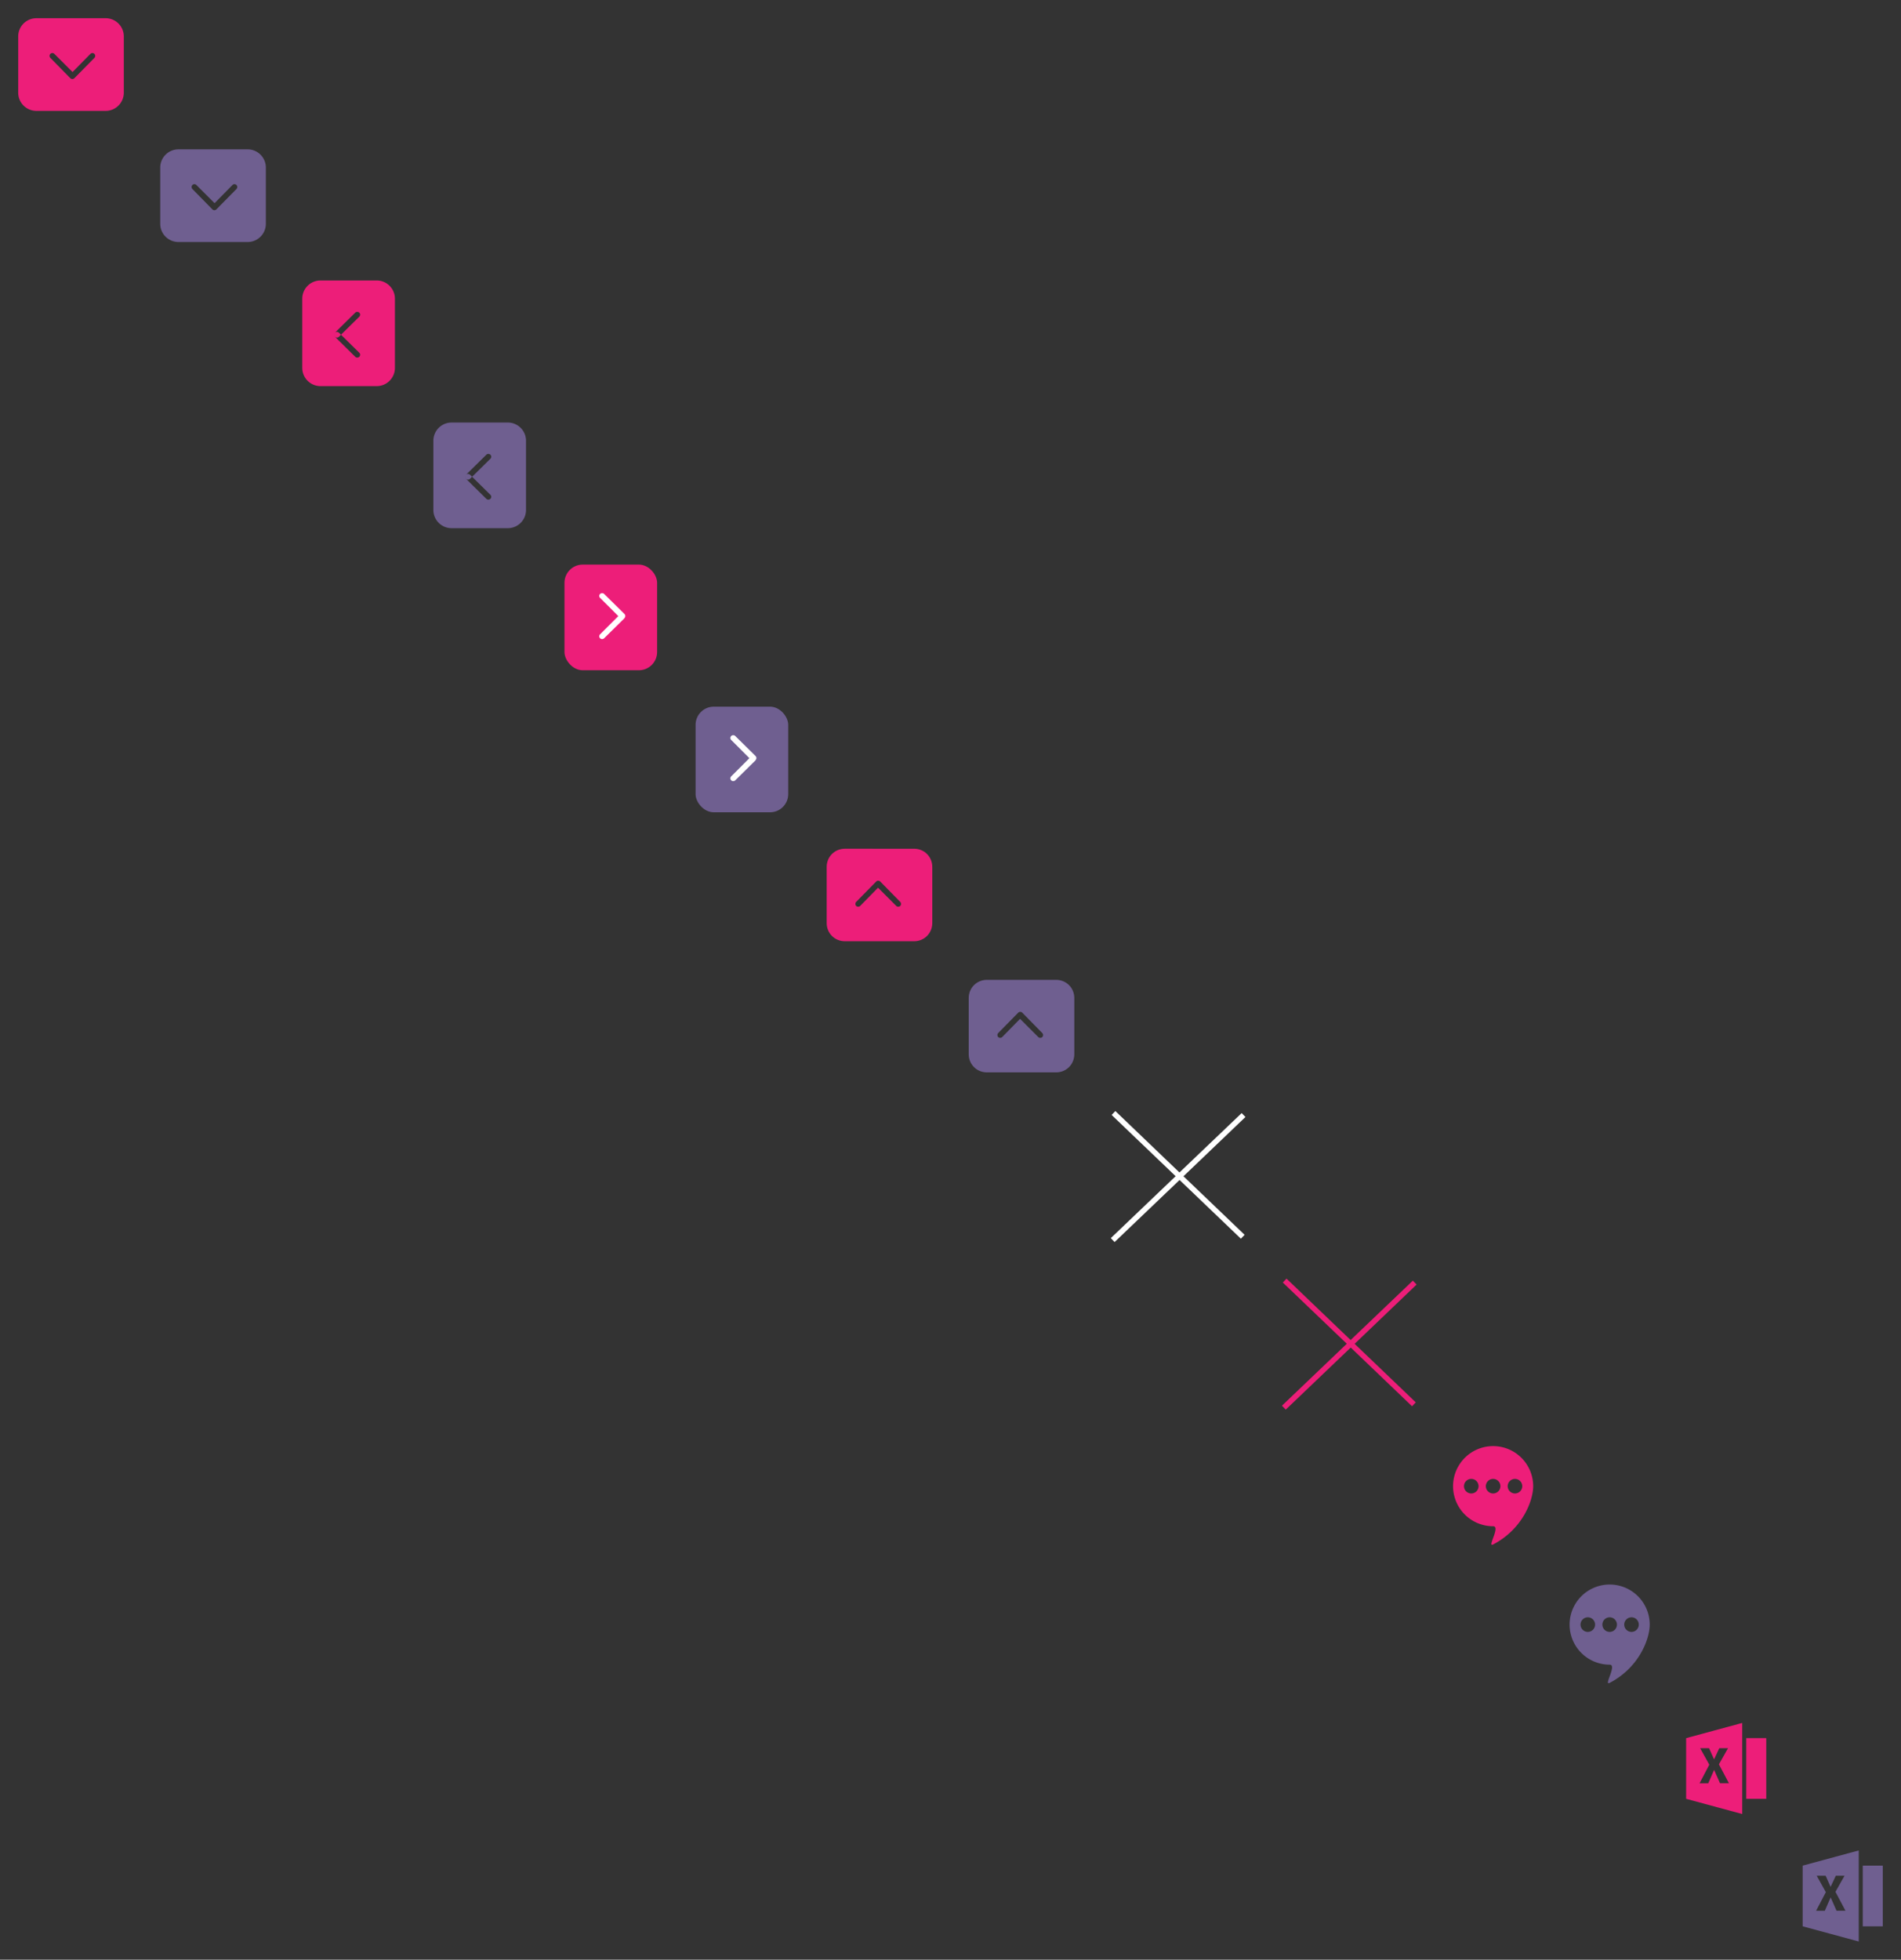 <?xml version="1.0" encoding="utf-8"?><svg width="522" height="538" viewBox="0 0 522 538" xmlns="http://www.w3.org/2000/svg" xmlns:xlink="http://www.w3.org/1999/xlink"><rect x="0" y="0" width="522" height="538" fill="#333333" stroke="none"/><svg id="arrow-down" data-name="Слой 1" viewBox="-5 -5 39 35.44" width="39" height="35.44"><defs><style>.acls-1{fill:#ed1e79}</style></defs><title>arrow-down</title><path class="acls-1" d="M0 5v15.44a5 5 0 0 0 5 5h19a5 5 0 0 0 5-5V5a5 5 0 0 0-5-5H5a5 5 0 0 0-5 5zm19.84 4.78a.77.77 0 0 1 1.08 0 .81.81 0 0 1 0 1.12l-5.5 5.58a.79.79 0 0 1-1.1 0L8.84 10.9a.81.81 0 0 1 0-1.12.77.77 0 0 1 1.08 0l5 5z"/></svg><svg id="arrow-down_" data-name="Слой 1" viewBox="-5 -5 39 35.44" width="39" height="35.44" x="39" y="36"><defs><style>.bcls-1{fill:#6f5f90}</style></defs><title>arrow-down</title><path class="bcls-1" d="M0 5v15.44a5 5 0 0 0 5 5h19a5 5 0 0 0 5-5V5a5 5 0 0 0-5-5H5a5 5 0 0 0-5 5zm19.84 4.78a.77.77 0 0 1 1.08 0 .81.81 0 0 1 0 1.12l-5.5 5.58a.79.79 0 0 1-1.1 0L8.84 10.9a.81.81 0 0 1 0-1.12.77.77 0 0 1 1.08 0l5 5z"/></svg><svg width="35.44" height="39" viewBox="-5 -5 35.44 39" id="arrow-leftpink" x="78" y="72"><defs><style>.ccls-1{fill:#ed1e79;fill-rule:evenodd}</style></defs><path id="cRounded_Rectangle_2_copy" data-name="Rounded Rectangle 2 copy" class="ccls-1" d="M1075.54 2022.84l-5.58 5.5a.785.785 0 0 0 1.12 1.1l5.58-5.5a.767.767 0 0 0 0-1.1.809.809 0 0 0-1.12 0zm-5.58 5.5a.785.785 0 0 0 0 1.1l5.58 5.5a.809.809 0 0 0 1.12 0 .767.767 0 0 0 0-1.1l-5.58-5.5a.809.809 0 0 0-1.12 0zM1066 2014h15.44a5 5 0 0 1 5 5v19a5 5 0 0 1-5 5H1066a5 5 0 0 1-5-5v-19a5 5 0 0 1 5-5z" transform="translate(-1061 -2014)"/></svg><svg width="35.44" height="39" viewBox="-5 -5 35.44 39" id="arrow-leftpink_" x="114" y="111"><defs><style>.dcls-1{fill:#6f5f90;fill-rule:evenodd}</style></defs><path id="dRounded_Rectangle_2_copy" data-name="Rounded Rectangle 2 copy" class="dcls-1" d="M1075.54 2022.84l-5.58 5.5a.785.785 0 0 0 1.12 1.1l5.58-5.5a.767.767 0 0 0 0-1.1.809.809 0 0 0-1.12 0zm-5.58 5.5a.785.785 0 0 0 0 1.1l5.58 5.5a.809.809 0 0 0 1.12 0 .767.767 0 0 0 0-1.1l-5.58-5.5a.809.809 0 0 0-1.12 0zM1066 2014h15.44a5 5 0 0 1 5 5v19a5 5 0 0 1-5 5H1066a5 5 0 0 1-5-5v-19a5 5 0 0 1 5-5z" transform="translate(-1061 -2014)"/></svg><svg id="arrow-rightpink" data-name="Слой 1" viewBox="-5 -5 35.44 39" width="35.44" height="39" x="150" y="150"><defs><style>.ecls-1{fill:#ed1e79}.ecls-2{fill:#fff}</style></defs><title>arrow-rightpink</title><rect class="ecls-1" width="25.44" height="29" rx="5" ry="5"/><path class="ecls-2" d="M16.48 14.66a.79.79 0 0 0 0-1.1l-5.58-5.5a.81.81 0 0 0-1.12 0 .77.77 0 0 0 0 1.08l5 5-5 5a.77.77 0 0 0 0 1.08.81.81 0 0 0 1.12 0l5.58-5.5z"/></svg><svg id="arrow-rightpink_" data-name="Слой 1" viewBox="-5 -5 35.44 39" width="35.44" height="39" x="186" y="189"><defs><style>.fcls-1{fill:#6f5f90}.fcls-2{fill:#fff}</style></defs><title>arrow-rightpink</title><rect class="fcls-1" width="25.44" height="29" rx="5" ry="5"/><path class="fcls-2" d="M16.48 14.66a.79.79 0 0 0 0-1.1l-5.58-5.5a.81.81 0 0 0-1.12 0 .77.77 0 0 0 0 1.08l5 5-5 5a.77.77 0 0 0 0 1.08.81.81 0 0 0 1.12 0l5.58-5.5z"/></svg><svg id="arrow-up" viewBox="-5 -5 39 35.4" width="39" height="35.4" x="222" y="228"><style>.gst0{fill:#ed1e79}</style><path class="gst0" d="M29 20.4V5c0-2.8-2.2-5-5-5H5C2.2 0 0 2.2 0 5v15.4c0 2.8 2.2 5 5 5h19c2.8 0 5-2.2 5-5zM9.2 15.7s-.1 0 0 0c-.3.3-.8.3-1.1 0-.3-.3-.3-.8 0-1.1L13.6 9c.3-.3.8-.3 1.1 0l5.5 5.6c.3.3.3.8 0 1.1-.3.3-.8.3-1.1 0l-5-5-4.9 5z"/></svg><svg id="arrow-up_" viewBox="-5 -5 39 35.4" width="39" height="35.4" x="261" y="264"><style>.hst0{fill:#6f5f90}</style><path class="hst0" d="M29 20.4V5c0-2.8-2.2-5-5-5H5C2.2 0 0 2.2 0 5v15.4c0 2.8 2.2 5 5 5h19c2.8 0 5-2.2 5-5zM9.2 15.7s-.1 0 0 0c-.3.3-.8.3-1.1 0-.3-.3-.3-.8 0-1.1L13.6 9c.3-.3.8-.3 1.1 0l5.5 5.6c.3.3.3.8 0 1.1-.3.3-.8.3-1.1 0l-5-5-4.9 5z"/></svg><svg width="47" height="46" viewBox="-5 -5 47 46" id="close" x="300" y="300"><path fill="#fff" d="M.25 1.09L1.27.02l17.6 16.86L35.95.58l1.04 1.07-17.02 16.27 16.79 16.07-1.02 1.07L18.9 18.94 1.06 35.98.02 34.9l17.8-17z"/></svg><svg width="47" height="46" viewBox="-5 -5 47 46" id="close_" x="347" y="346"><path fill="#ed1e79" d="M.25 1.09L1.27.02l17.6 16.86L35.95.58l1.04 1.07-17.02 16.27 16.79 16.07-1.02 1.07L18.9 18.94 1.06 35.98.02 34.9l17.8-17z"/></svg><svg id="comment" data-name="Слой 1" viewBox="-5 -5 32 37.1" width="32" height="37.1" x="394" y="392"><defs><style>.kcls-1{fill:#ed1e79}</style></defs><title>comment</title><path class="kcls-1" d="M11 0a11 11 0 1 0 0 22c2.14 0-1.77 5.92 0 5 8.1-4.21 11-12.07 11-16A11 11 0 0 0 11 0zM5 13a2 2 0 1 1 2-2 2 2 0 0 1-2 2zm6 0a2 2 0 1 1 2-2 2 2 0 0 1-2 2zm6 0a2 2 0 1 1 2-2 2 2 0 0 1-2 2z"/></svg><svg id="comment_" data-name="Слой 1" viewBox="-5 -5 32 37.1" width="32" height="37.1" x="426" y="430"><defs><style>.lcls-1{fill:#6f5f90}</style></defs><title>comment</title><path class="lcls-1" d="M11 0a11 11 0 1 0 0 22c2.14 0-1.77 5.92 0 5 8.1-4.21 11-12.07 11-16A11 11 0 0 0 11 0zM5 13a2 2 0 1 1 2-2 2 2 0 0 1-2 2zm6 0a2 2 0 1 1 2-2 2 2 0 0 1-2 2zm6 0a2 2 0 1 1 2-2 2 2 0 0 1-2 2z"/></svg><svg id="exel" data-name="Слой 1" viewBox="-5 -5 32 35" width="32" height="35" x="458" y="468"><defs><style>.mcls-1{fill:#ed1e79}</style></defs><title>exel</title><path id="mexel" class="mcls-1" d="M16.5 4.17H22v16.66h-5.5zM0 20.83L15.4 25V0L0 4.17zM3.85 6.94H6.3L7.67 10 9.1 6.94h2.4L9 11.36l2.75 5.19H9.3l-1.62-3.66-1.6 3.67H3.69l2.67-5.11z"/></svg><svg id="exel_" data-name="Слой 1" viewBox="-5 -5 32 35" width="32" height="35" x="490" y="503"><defs><style>.ncls-1{fill:#6f5f90}</style></defs><title>exel</title><path id="nexel" class="ncls-1" d="M16.5 4.17H22v16.66h-5.5zM0 20.83L15.4 25V0L0 4.17zM3.85 6.94H6.3L7.67 10 9.1 6.94h2.4L9 11.36l2.75 5.19H9.3l-1.62-3.66-1.6 3.67H3.69l2.67-5.11z"/></svg></svg>
